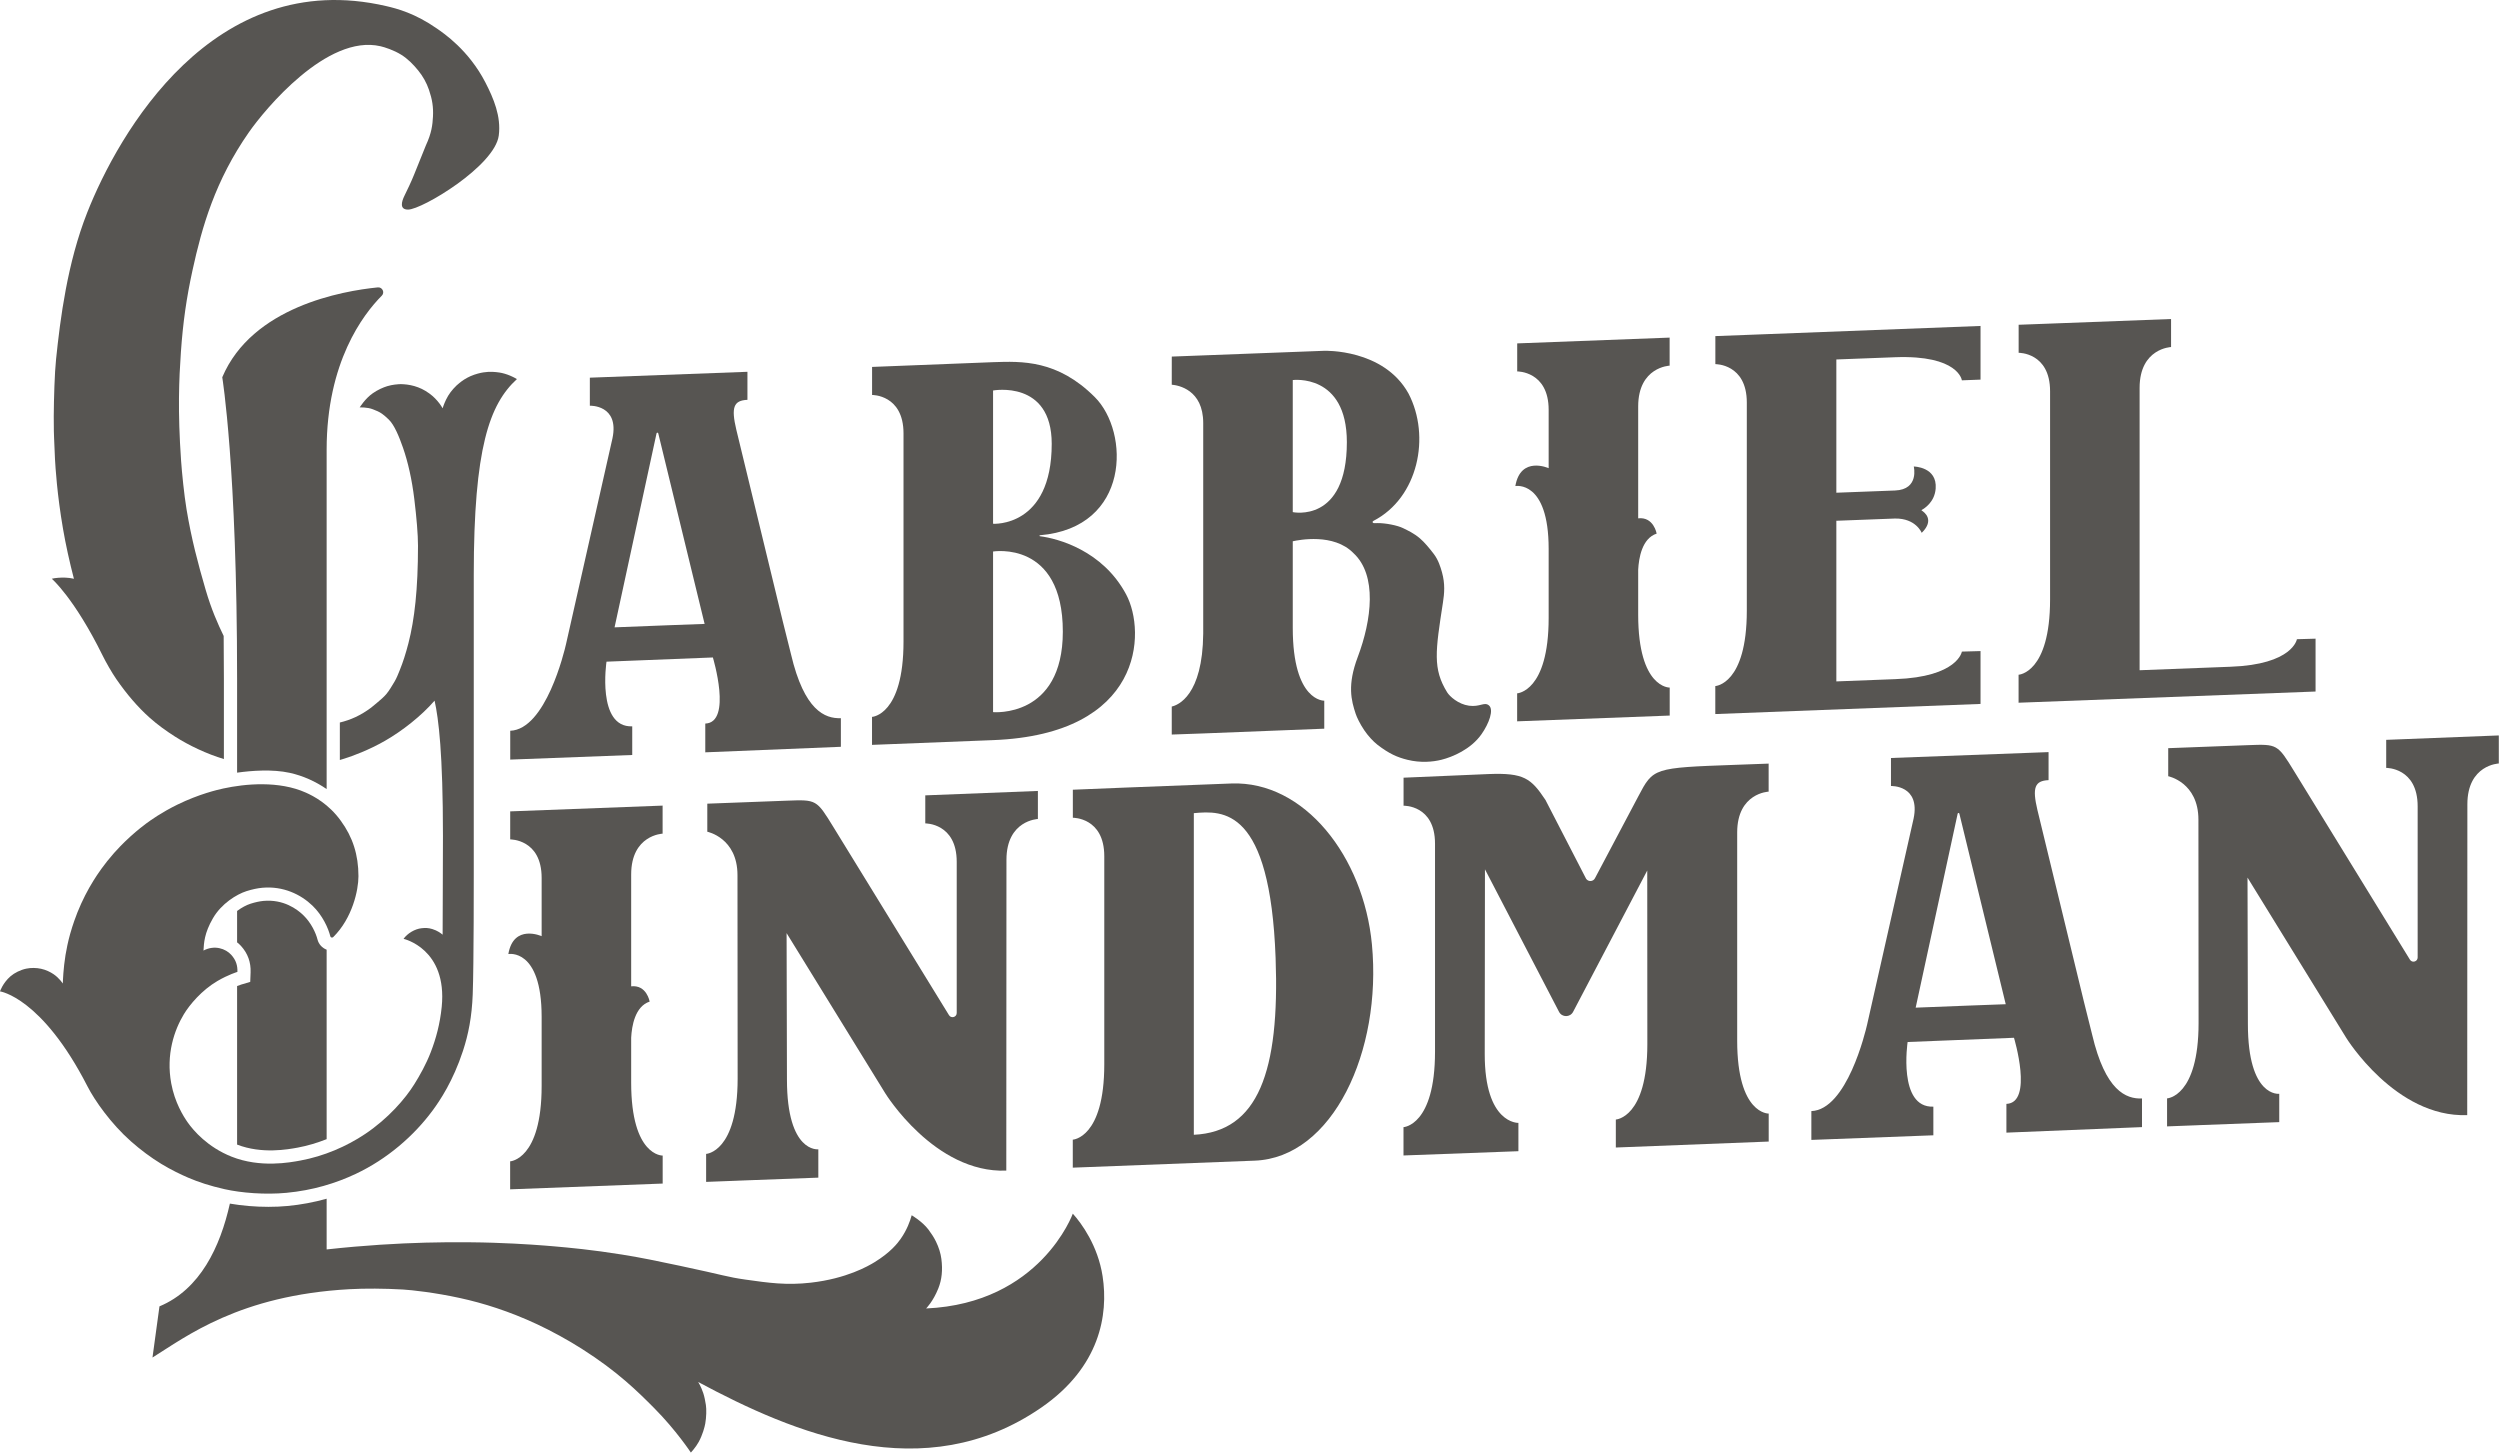 <?xml version="1.0" encoding="UTF-8"?>
<svg width="160px" height="93px" viewBox="0 0 160 93" version="1.1" xmlns="http://www.w3.org/2000/svg" xmlns:xlink="http://www.w3.org/1999/xlink">
    <!-- Generator: Sketch 52.5 (67469) - http://www.bohemiancoding.com/sketch -->
    <title>wordmark</title>
    <desc>Created with Sketch.</desc>
    <g id="00.-Symbols" stroke="none" stroke-width="1" fill="none" fill-rule="evenodd">
        <g id="Logo-/-Wordmark" fill="#575552">
            <g id="wordmark">
                <path d="M152.717,47.35 L152.717,49.145 C152.717,49.145 154.73,49.117 154.73,51.606 L154.73,61.279 C154.73,61.549 154.375,61.648 154.235,61.418 L146.833,49.372 C145.756,47.619 145.756,47.619 143.868,47.69 L138.766,47.883 L138.766,49.678 C138.766,49.678 140.699,50.064 140.699,52.459 L140.709,65.474 C140.709,70.201 138.692,70.297 138.692,70.297 L138.692,72.089 L140.709,72.012 L140.709,72.011 L145.872,71.816 L145.872,70.003 C145.872,70.003 143.865,70.26 143.865,65.534 L143.841,56.167 L150.158,66.421 C150.158,66.421 153.311,71.541 157.902,71.367 C157.902,71.367 157.912,51.865 157.912,51.476 C157.912,48.939 159.924,48.863 159.924,48.863 L159.924,47.068 L152.717,47.35 Z" id="Fill-1"></path>
                <path d="M122.603,64.49 L125.29,52.077 C125.299,52.017 125.384,52.013 125.399,52.072 L128.367,64.27 C128.367,64.27 124.016,64.428 122.603,64.49 M133.898,66.219 L133.367,64.094 C133.367,64.094 130.54,52.454 130.394,51.836 C130.057,50.408 130.219,49.969 131.108,49.929 L131.108,48.135 L121.022,48.511 L121.022,50.305 C121.022,50.305 122.919,50.233 122.47,52.391 L119.498,65.562 C119.389,66.04 118.198,71.024 115.927,71.11 L115.927,72.954 L123.735,72.659 L123.735,70.826 C121.452,70.911 122.088,66.688 122.088,66.688 L128.895,66.418 C128.896,66.421 130.152,70.583 128.41,70.649 L128.41,72.489 L137.088,72.135 L137.088,70.303 C136.065,70.342 134.74,69.81 133.898,66.219" id="Fill-4"></path>
                <path d="M59.218,50.903 L59.218,52.698 C59.218,52.698 61.23,52.669 61.23,55.158 L61.23,64.832 C61.23,65.101 60.876,65.2 60.736,64.971 L53.334,52.925 C52.257,51.171 52.257,51.171 50.369,51.243 L45.267,51.435 L45.267,53.231 C45.267,53.231 47.199,53.617 47.199,56.011 L47.209,69.026 C47.209,73.753 45.192,73.85 45.192,73.85 L45.192,75.641 L47.209,75.564 L47.209,75.563 L52.373,75.369 L52.373,73.555 C52.373,73.555 50.365,73.813 50.365,69.087 L50.342,59.72 L56.659,69.973 C56.659,69.973 59.811,75.094 64.403,74.92 C64.403,74.92 64.413,55.418 64.413,55.029 C64.413,52.492 66.425,52.416 66.425,52.416 L66.425,50.621 L59.218,50.903 Z" id="Fill-6"></path>
                <path d="M76.405,72.626 L76.405,52.042 C78.273,51.871 81.287,51.687 81.639,61.314 C81.905,68.571 80.527,72.432 76.405,72.626 M87.803,60.442 C87.267,54.816 83.474,49.973 78.815,50.143 C74.157,50.313 68.662,50.542 68.662,50.542 L68.662,52.336 C68.662,52.336 70.674,52.308 70.674,54.797 L70.674,68.116 C70.674,72.842 68.658,72.939 68.658,72.939 L68.658,74.73 C68.658,74.73 78.629,74.346 80.299,74.282 C85.299,74.093 88.454,67.267 87.803,60.442" id="Fill-8"></path>
                <path d="M40.395,69.291 L40.395,66.415 C40.434,65.658 40.642,64.408 41.578,64.102 C41.578,64.102 41.391,63.013 40.395,63.125 L40.395,55.968 C40.395,53.43 42.407,53.354 42.407,53.354 L42.407,51.559 L32.653,51.928 L32.653,53.722 C32.653,53.722 34.665,53.694 34.665,56.183 L34.665,59.915 C34.665,59.915 32.869,59.106 32.534,61.059 C32.534,61.059 34.665,60.655 34.665,65.079 L34.665,69.502 C34.665,74.229 32.649,74.326 32.649,74.326 L32.649,76.117 L42.411,75.748 L42.411,73.957 C42.411,73.957 40.395,74.018 40.395,69.291" id="Fill-10"></path>
                <path d="M100.678,64.758 L105.424,55.712 L105.43,66.826 C105.43,71.553 103.413,71.65 103.413,71.65 L103.413,73.441 L113.197,73.06 L113.197,71.269 C113.197,71.269 111.18,71.33 111.18,66.603 L111.18,53.279 C111.18,50.742 113.193,50.665 113.193,50.665 L113.193,48.871 L111.059,48.949 C105.811,49.139 105.811,49.139 104.849,50.971 L102.074,56.214 C101.956,56.432 101.648,56.446 101.51,56.239 L98.909,51.196 C97.987,49.814 97.535,49.453 95.283,49.539 L89.828,49.772 L89.828,51.566 C89.828,51.566 91.841,51.505 91.841,53.994 L91.841,67.313 C91.841,72.04 89.824,72.138 89.824,72.138 L89.824,73.95 L97.178,73.677 L97.178,71.865 C97.178,71.865 95.013,71.95 95.023,67.443 L95.037,55.636 L99.778,64.757 C99.967,65.121 100.487,65.122 100.678,64.758" id="Fill-12"></path>
                <path d="M70.566,81.677 C70.264,79.715 69.207,78.279 68.66,77.674 C68.66,77.674 66.593,83.413 59.271,83.742 C59.271,83.742 59.716,83.303 60.053,82.457 C60.277,81.898 60.34,81.282 60.248,80.571 C60.202,80.214 60.085,79.834 59.901,79.458 C59.767,79.182 59.578,78.902 59.418,78.69 C59.027,78.173 58.348,77.776 58.348,77.776 C58.245,78.155 58.047,78.707 57.648,79.28 C57.445,79.571 56.991,80.153 55.976,80.777 C55.572,81.025 54.183,81.83 51.891,82.091 C50.343,82.268 49.192,82.104 47.718,81.895 C46.486,81.72 46.418,81.626 43.504,81.009 C42.041,80.7 41.096,80.5 39.819,80.294 C37.893,79.983 36.401,79.848 35.453,79.765 C34.866,79.714 33.431,79.595 31.564,79.536 C30.829,79.513 29.252,79.474 27.226,79.529 C25.488,79.576 23.351,79.693 20.905,79.964 L20.905,76.718 C20.093,76.945 19.26,77.102 18.412,77.182 C18.019,77.22 17.602,77.238 17.178,77.238 C16.343,77.238 15.484,77.164 14.712,77.031 C14.093,79.802 12.811,82.523 10.206,83.607 L10.021,84.958 L9.759,86.882 C11.899,85.55 15.321,82.898 22.358,82.509 C23.363,82.453 24.591,82.46 25.788,82.529 C26.353,82.561 27.84,82.725 29.442,83.075 C30.931,83.4 32.597,83.922 34.38,84.755 C35.302,85.187 36.341,85.755 37.226,86.318 C39.53,87.78 40.813,89.057 41.88,90.131 C43.277,91.54 44.216,92.965 44.216,92.965 C44.216,92.965 44.527,92.633 44.72,92.279 C44.961,91.836 45.097,91.335 45.136,91.111 C45.208,90.707 45.22,90.195 45.177,89.92 C45.135,89.657 45.083,89.382 45.011,89.167 C44.864,88.724 44.684,88.448 44.684,88.448 C50.788,91.723 59.145,95.26 66.646,90.083 C70.395,87.494 70.947,84.147 70.566,81.677" id="Fill-14"></path>
                <path d="M15.174,49.45 C16.093,49.321 17.431,49.217 18.546,49.462 C19.389,49.648 20.192,50.01 20.905,50.501 L20.905,42.929 L20.905,28.786 C20.905,23.178 23.245,20.118 24.435,18.924 C24.643,18.716 24.47,18.363 24.177,18.393 C21.905,18.62 16.134,19.636 14.225,24.145 C14.225,24.145 15.174,29.928 15.174,43.444 L15.174,49.45 Z" id="Fill-16"></path>
                <path d="M20.321,60.132 C20.217,59.714 19.916,59.057 19.409,58.569 C19.004,58.179 18.142,57.544 16.864,57.658 C16.618,57.681 16.329,57.743 16.031,57.839 C15.777,57.921 15.469,58.081 15.174,58.302 L15.174,60.311 C15.264,60.382 15.349,60.458 15.422,60.538 C15.856,61.013 16.064,61.585 16.038,62.235 L16.015,62.84 L15.435,63.013 C15.433,63.013 15.333,63.045 15.174,63.108 L15.174,73.254 C16.763,73.87 18.433,73.561 19.065,73.445 C19.68,73.331 20.301,73.144 20.905,72.906 L20.905,60.78 C20.619,60.669 20.397,60.432 20.321,60.132" id="Fill-18"></path>
                <path d="M148.196,40.875 L147.002,40.909 C147.002,40.909 146.751,42.529 142.746,42.672 L136.935,42.895 L136.935,24.824 C136.935,22.287 138.948,22.211 138.948,22.211 L138.948,20.417 L131.205,20.71 L129.193,20.785 L129.193,22.579 C129.193,22.579 131.205,22.551 131.205,25.04 L131.205,38.36 C131.205,43.086 129.189,43.183 129.189,43.183 L129.189,44.974 L148.196,44.258 L148.196,40.875 Z" id="Fill-20"></path>
                <path d="M117.526,23.006 L121.282,22.863 C125.356,22.709 125.56,24.341 125.56,24.341 L126.754,24.296 L126.754,20.861 L111.796,21.434 C111.796,21.434 109.783,21.51 109.783,21.51 L109.783,23.305 C109.783,23.305 111.796,23.276 111.796,25.765 L111.796,39.084 C111.796,43.81 109.779,43.908 109.779,43.908 L109.779,45.699 L126.754,45.052 L126.754,41.669 L125.56,41.702 C125.56,41.702 125.308,43.322 121.304,43.465 L117.526,43.61 L117.526,33.329 L121.281,33.186 C122.621,33.164 122.989,34.102 122.989,34.102 C123.837,33.274 123.156,32.777 122.989,32.674 C122.973,32.664 122.974,32.644 122.991,32.635 C123.154,32.548 123.817,32.139 123.883,31.269 C123.989,29.873 122.481,29.856 122.481,29.856 C122.481,29.856 122.849,31.332 121.281,31.392 C120.089,31.437 118.528,31.496 117.526,31.534 L117.526,23.006 Z" id="Fill-22"></path>
                <path d="M104.844,39.339 L104.844,36.463 C104.883,35.707 105.091,34.456 106.026,34.151 C106.026,34.151 105.839,33.062 104.844,33.173 L104.844,26.015 C104.844,23.478 106.856,23.402 106.856,23.402 L106.856,21.607 L97.101,21.977 L97.101,23.771 C97.101,23.771 99.114,23.743 99.114,26.231 L99.114,29.964 C99.114,29.964 97.318,29.154 96.982,31.108 C96.982,31.108 99.114,30.704 99.114,35.127 L99.114,39.551 C99.114,44.277 97.097,44.374 97.097,44.374 L97.097,46.165 L106.861,45.796 L106.861,44.005 C106.861,44.005 104.844,44.066 104.844,39.339" id="Fill-24"></path>
                <path d="M82.737,32.776 L82.737,24.323 C82.737,24.323 86.199,23.879 86.199,28.299 C86.199,33.513 82.737,32.776 82.737,32.776 M95.289,45.144 C94.994,44.903 94.72,45.261 94.016,45.165 C93.326,45.07 92.777,44.565 92.619,44.31 C91.687,42.804 91.867,41.683 92.349,38.559 C92.44,37.971 92.492,37.368 92.288,36.63 C92.195,36.294 92.051,35.833 91.767,35.459 C91.482,35.086 91.171,34.71 90.882,34.462 C90.474,34.114 90.098,33.951 89.799,33.802 C89.45,33.627 88.67,33.47 88.151,33.478 C88.144,33.478 87.929,33.486 87.907,33.478 C87.832,33.448 87.815,33.38 87.906,33.333 C90.769,31.852 91.574,27.924 90.143,25.183 C88.547,22.308 84.753,22.451 84.753,22.451 L74.994,22.821 L74.992,24.621 C75.409,24.657 77.006,24.936 77.006,27.076 L77.006,40.544 C76.969,44.53 75.379,45.133 74.992,45.219 L74.992,47.011 L77.006,46.94 L84.753,46.636 L84.753,44.844 C84.753,44.844 82.737,44.918 82.737,40.192 L82.737,34.641 C83.116,34.559 85.354,34.106 86.617,35.396 C88.151,36.809 87.791,39.676 86.894,42.054 C86.22,43.842 86.477,44.823 86.767,45.694 C86.836,45.899 87.029,46.318 87.317,46.742 C87.561,47.103 87.895,47.46 88.151,47.659 C88.91,48.247 89.441,48.47 90.072,48.626 C90.912,48.835 91.703,48.763 92.255,48.624 C92.951,48.45 94.132,47.963 94.817,46.988 C95.297,46.306 95.624,45.417 95.289,45.144" id="Fill-26"></path>
                <path d="M63.556,45.577 L63.556,35.297 C63.556,35.297 68.021,34.556 68.021,40.425 C68.021,45.979 63.556,45.577 63.556,45.577 Z M63.556,24.992 C63.556,24.992 67.31,24.296 67.31,28.403 C67.31,33.776 63.556,33.521 63.556,33.521 L63.556,24.992 Z M72.075,38.047 C70.568,35.223 67.7,34.463 66.554,34.318 C66.515,34.312 66.52,34.259 66.559,34.256 C72.354,33.769 72.309,27.655 70.068,25.415 C67.675,23.023 65.396,23.117 63.556,23.179 L55.813,23.483 L55.813,25.278 C55.813,25.278 57.825,25.249 57.825,27.738 L57.825,28.285 L57.825,41.057 C57.825,45.784 55.809,45.881 55.809,45.881 L55.809,47.672 L63.556,47.368 C73.165,46.996 73.365,40.463 72.075,38.047 Z" id="Fill-28"></path>
                <path d="M39.332,40.15 L42.018,27.737 C42.028,27.677 42.112,27.673 42.128,27.732 L45.095,39.93 C45.095,39.93 40.744,40.088 39.332,40.15 M50.626,41.879 L50.095,39.754 C50.095,39.754 47.268,28.114 47.123,27.496 C46.786,26.068 46.948,25.629 47.836,25.589 L47.836,23.795 L37.75,24.171 L37.75,25.965 C37.75,25.965 39.648,25.893 39.198,28.051 L36.226,41.222 C36.117,41.7 34.926,46.684 32.655,46.769 L32.655,48.614 L40.463,48.319 L40.463,46.486 C38.181,46.571 38.816,42.347 38.816,42.347 L45.624,42.078 C45.625,42.08 46.881,46.243 45.138,46.309 L45.138,48.149 L53.816,47.795 L53.816,45.963 C52.794,46.002 51.469,45.47 50.626,41.879" id="Fill-30"></path>
                <path d="M31.067,5.281 C29.993,3.194 28.373,2.113 27.972,1.833 C26.569,0.853 25.418,0.552 24.723,0.391 C13.629,-2.181 7.555,8.6 5.583,13.6 C4.309,16.829 3.856,20.397 3.588,22.993 C3.496,23.872 3.448,25.478 3.44,26.641 C3.435,27.396 3.457,27.965 3.461,28.025 C3.469,28.123 3.513,29.285 3.519,29.383 C3.549,29.897 3.649,31.626 4.035,33.858 C4.203,34.838 4.447,35.949 4.73,37.04 C4.735,37.056 4.585,36.987 4.191,36.969 C3.907,36.956 3.54,36.982 3.314,37.039 C3.314,37.039 4.753,38.274 6.569,41.957 C6.781,42.389 7.163,43.056 7.438,43.454 C8.124,44.448 8.825,45.258 9.56,45.917 C10.094,46.396 10.656,46.793 11.191,47.135 C12.087,47.707 13.227,48.249 14.329,48.58 L14.329,43.444 C14.329,42.49 14.324,41.58 14.315,40.702 C13.931,39.911 13.528,38.998 13.164,37.756 C12.67,36.067 12.253,34.493 11.938,32.594 C11.783,31.657 11.642,30.244 11.589,29.481 C11.367,26.29 11.458,24.267 11.577,22.541 C11.712,20.61 11.936,19.06 12.322,17.291 C12.927,14.523 13.769,11.556 15.935,8.457 C16.941,7.018 20.929,2.161 24.356,2.96 C24.61,3.019 25.192,3.201 25.678,3.503 C26.098,3.765 26.445,4.118 26.768,4.514 C27.067,4.882 27.301,5.3 27.454,5.749 C27.663,6.361 27.742,6.843 27.71,7.465 C27.682,7.995 27.624,8.512 27.257,9.304 L26.496,11.191 C26.311,11.649 26.097,12.093 25.881,12.536 C25.697,12.912 25.558,13.414 26.116,13.414 C27.009,13.414 31.67,10.626 31.922,8.669 C32.079,7.446 31.587,6.291 31.067,5.281" id="Fill-32"></path>
                <path d="M33.083,24.261 C33.083,24.261 32.895,24.145 32.639,24.038 C32.43,23.95 32.172,23.872 31.965,23.842 C31.687,23.803 31.373,23.766 30.944,23.832 C30.761,23.86 30.443,23.929 30.111,24.075 C29.984,24.131 29.835,24.209 29.698,24.297 C29.496,24.427 29.276,24.616 29.222,24.668 C28.931,24.949 28.71,25.235 28.547,25.578 C28.389,25.908 28.328,26.13 28.328,26.13 C28.328,26.13 28.197,25.891 27.99,25.655 C27.8,25.438 27.593,25.239 27.234,25.02 C26.928,24.834 26.593,24.714 26.274,24.65 C25.972,24.589 25.683,24.579 25.53,24.588 C25.48,24.59 25.11,24.614 24.78,24.716 C24.506,24.801 24.178,24.946 23.86,25.167 C23.368,25.507 23.02,26.076 23.02,26.076 C23.02,26.076 23.51,26.05 23.87,26.197 C24.094,26.287 24.254,26.343 24.457,26.486 C24.58,26.572 24.727,26.704 24.875,26.846 C25.238,27.189 25.554,27.969 25.794,28.661 C26.114,29.584 26.364,30.692 26.516,31.944 C26.657,33.103 26.753,34.212 26.752,34.933 C26.751,37.719 26.53,39.645 26.141,41.162 C25.971,41.819 25.792,42.383 25.582,42.897 C25.479,43.15 25.381,43.406 25.248,43.627 C25.105,43.864 24.915,44.192 24.74,44.403 C24.579,44.599 24.355,44.789 24.156,44.955 C23.989,45.095 23.841,45.223 23.749,45.292 C23.074,45.794 22.443,46.073 21.75,46.241 L21.75,48.64 C21.869,48.607 21.982,48.57 22.06,48.545 C22.585,48.377 23.578,48.019 24.644,47.409 C25.734,46.784 26.96,45.827 27.813,44.842 C28.071,45.991 28.349,48.238 28.349,53.491 C28.349,55.838 28.328,58.271 28.328,59.82 C28.202,59.717 27.999,59.562 27.67,59.46 C27.411,59.38 27.22,59.381 26.989,59.405 C26.546,59.451 26.073,59.739 25.827,60.086 C25.827,60.086 28.641,60.711 28.27,64.439 C28.16,65.531 27.903,66.473 27.569,67.338 C27.271,68.113 26.871,68.82 26.516,69.39 C25.942,70.312 24.854,71.58 23.367,72.576 C22.173,73.376 20.727,73.997 19.228,74.274 C18.545,74.401 16.657,74.755 14.822,74.027 C13.288,73.416 12.391,72.369 12.016,71.839 C11.729,71.433 11.185,70.554 10.96,69.343 C10.616,67.482 11.155,65.923 11.769,64.908 C12.138,64.299 12.911,63.373 13.915,62.785 C14.618,62.373 15.194,62.202 15.194,62.202 C15.209,61.82 15.116,61.456 14.798,61.108 C14.444,60.719 13.74,60.457 13.023,60.836 C13.052,60.355 13.071,59.726 13.63,58.765 C14.174,57.827 15.143,57.237 15.772,57.034 C16.137,56.917 16.486,56.844 16.789,56.817 C18.127,56.696 19.248,57.242 19.995,57.959 C20.654,58.593 21.013,59.412 21.141,59.925 C21.161,60.006 21.266,60.034 21.325,59.975 C22.555,58.762 22.941,56.964 22.941,56.08 C22.941,54.708 22.573,53.572 21.816,52.536 C21.04,51.451 20.065,50.947 19.578,50.729 C17.854,49.955 15.688,50.16 14.289,50.464 C13.916,50.545 12.743,50.818 11.36,51.493 C10.337,51.993 9.618,52.51 9.339,52.717 C9.204,52.818 8.814,53.112 8.341,53.541 C7.824,54.01 7.459,54.413 7.298,54.594 C6.656,55.319 6.225,55.971 5.99,56.348 C5.62,56.939 5.263,57.628 4.959,58.384 C4.866,58.614 4.659,59.167 4.487,59.78 C4.355,60.251 4.249,60.77 4.193,61.119 C4.052,61.992 4.027,62.74 4.02,62.945 C4.02,62.945 3.794,62.595 3.425,62.346 C3.219,62.207 2.943,62.07 2.627,62.001 C2.321,61.934 1.976,61.931 1.679,61.994 C1.31,62.071 0.923,62.265 0.674,62.481 C0.177,62.912 -0,63.448 -0,63.448 C-0,63.448 2.681,63.824 5.6,69.53 C6.06,70.43 7.099,71.914 8.38,73.046 C8.997,73.591 9.663,74.088 10.324,74.49 C10.961,74.878 11.595,75.178 12.039,75.369 C12.684,75.646 13.43,75.896 14.377,76.108 C15.442,76.347 16.97,76.47 18.332,76.341 C20.018,76.182 21.487,75.732 22.773,75.126 C24.773,74.181 26.479,72.705 27.679,71.083 C28.15,70.447 28.998,69.188 29.632,67.251 C29.974,66.205 30.2,65.079 30.254,63.642 C30.327,61.723 30.321,55.884 30.321,55.884 L30.321,36.779 C30.322,28.661 31.325,25.871 33.083,24.261" id="Fill-35"></path>
            </g>
        </g>
    </g>
</svg>